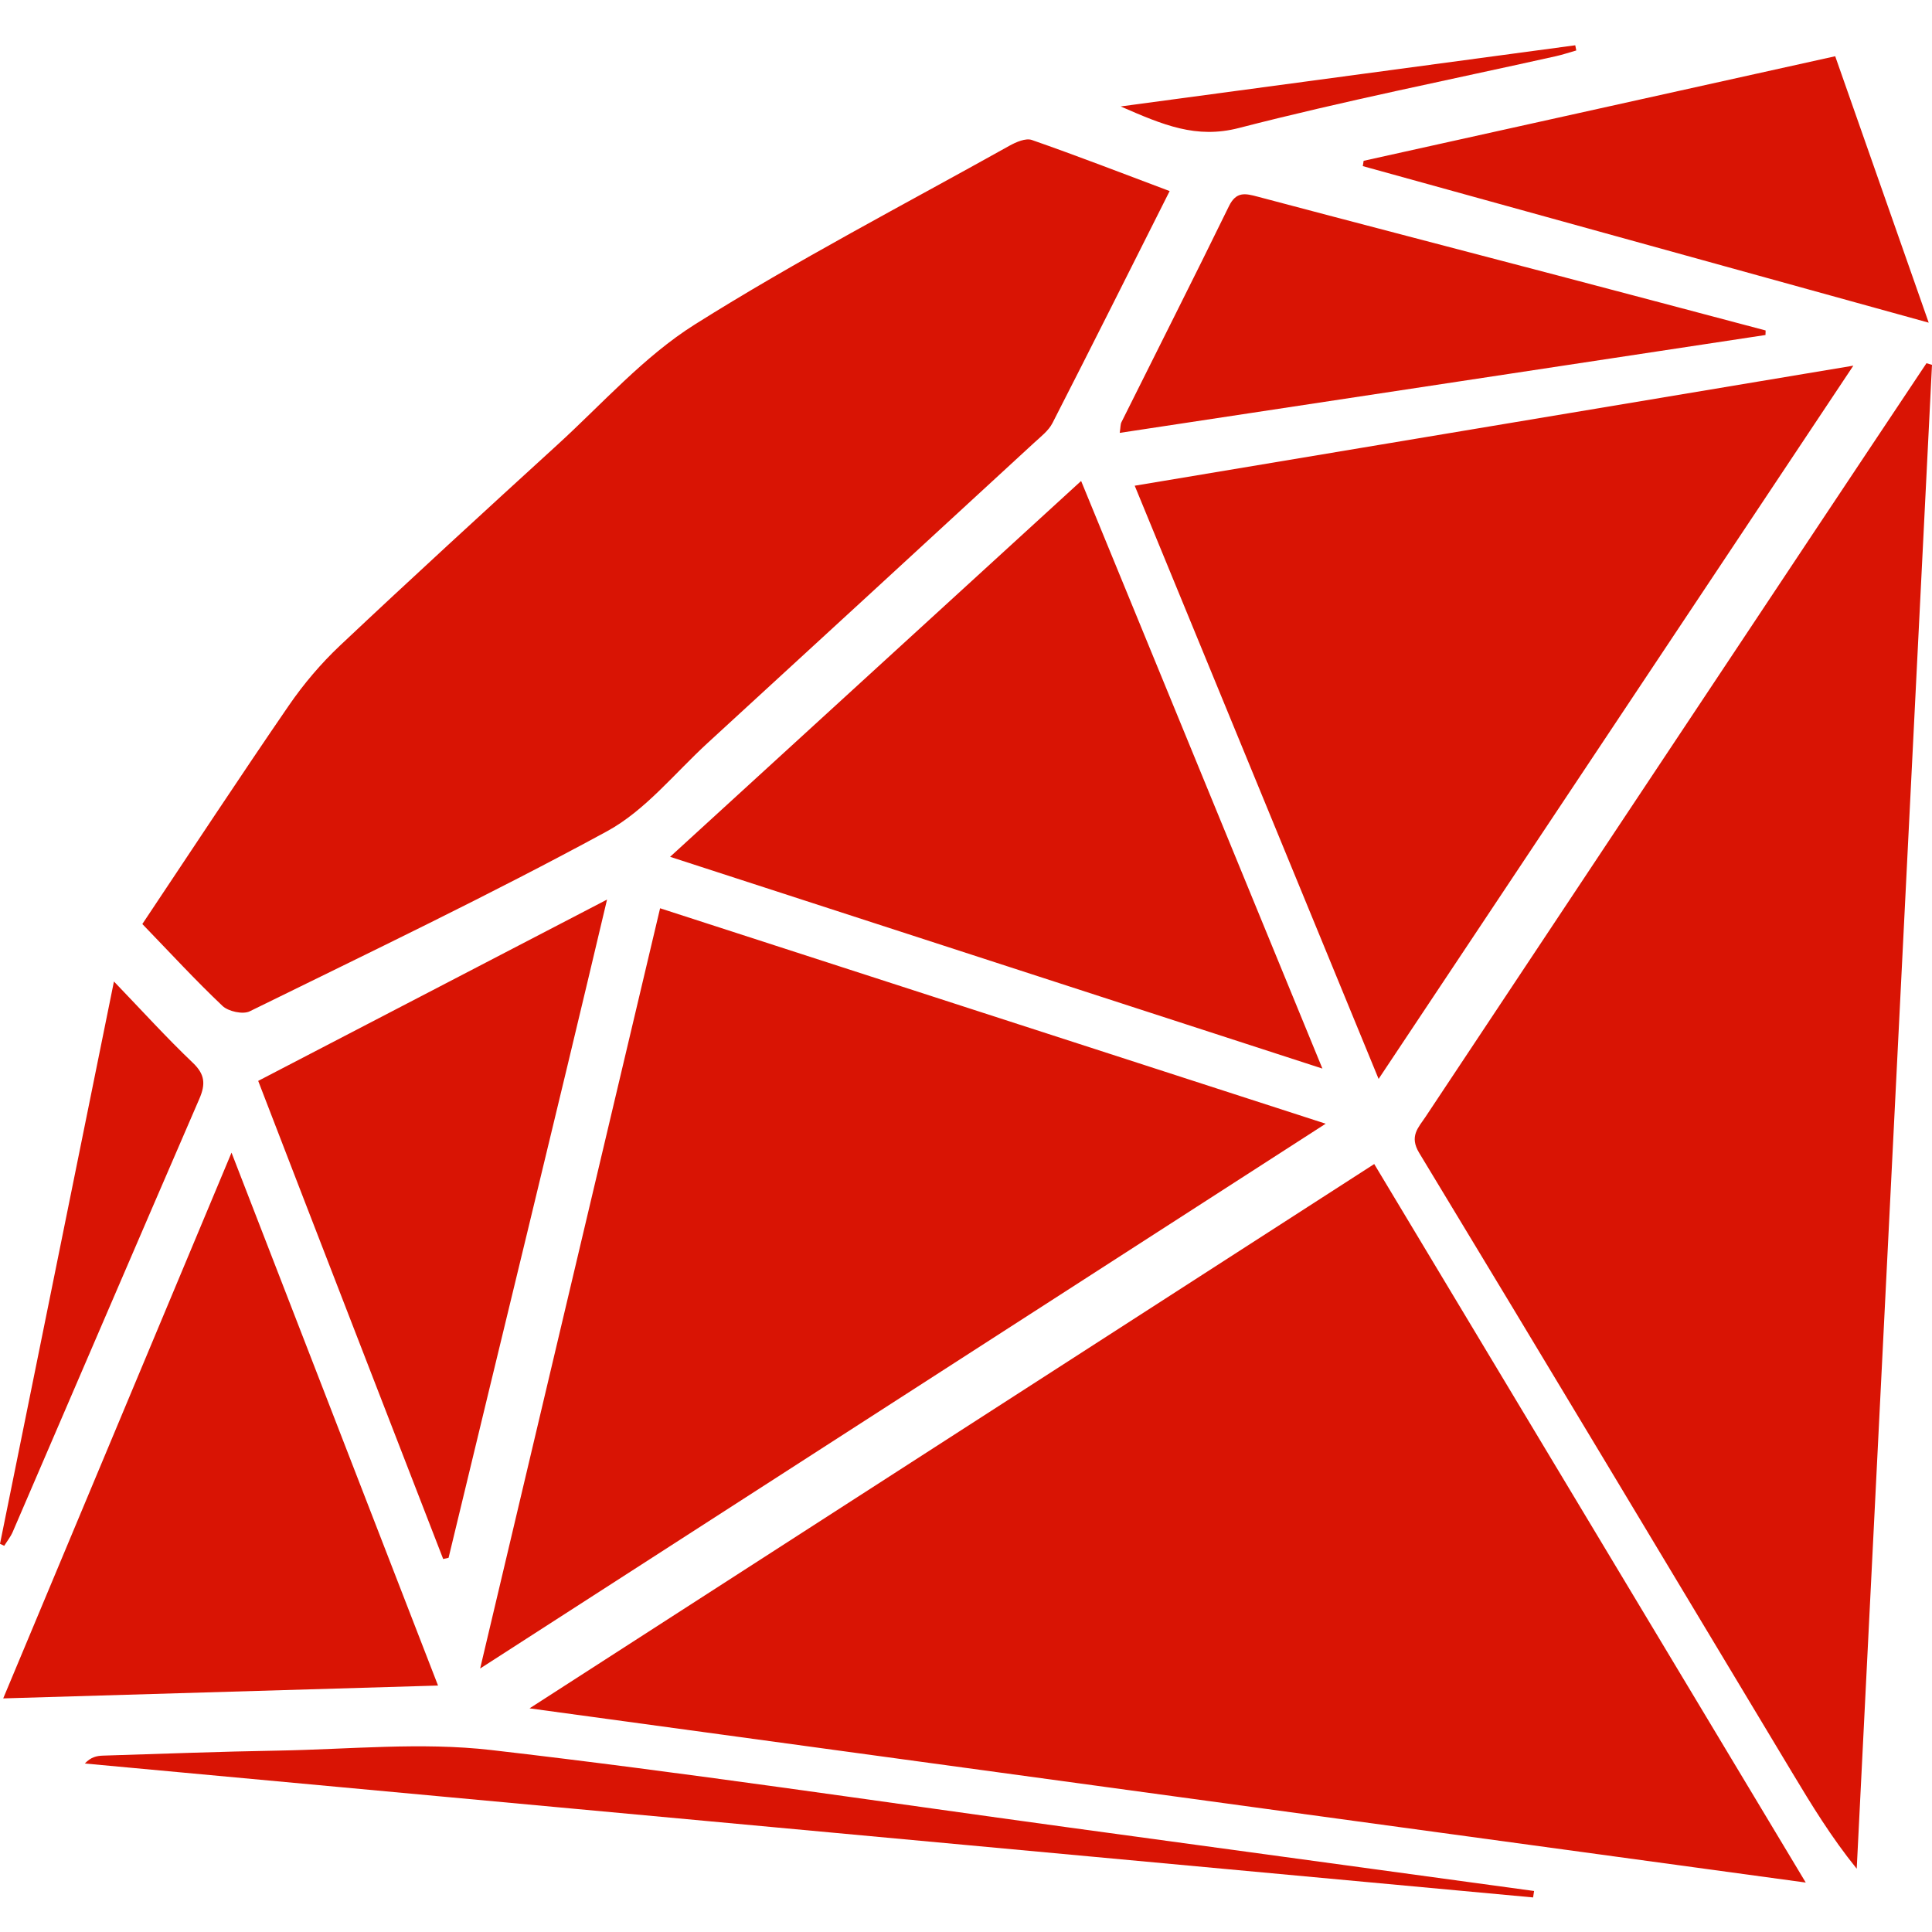 <svg width="128" height="128" viewBox="0 0 128 128" fill="none" xmlns="http://www.w3.org/2000/svg">
<g clip-path="url(#clip0)">
<path fill-rule="evenodd" clip-rule="evenodd" d="M35.084 113.182C63.42 117.051 91.252 120.851 119.636 124.724C109.966 108.625 100.544 92.936 91.046 77.12L35.084 113.182V113.182ZM127.634 24.065C125.136 27.816 122.633 31.564 120.139 35.318C111.572 48.206 103.006 61.094 94.448 73.989C93.971 74.707 93.353 75.276 94.025 76.383C102.294 90.039 110.499 103.736 118.724 117.419C120.022 119.581 121.335 121.734 123.013 123.807C124.676 90.595 126.338 57.382 128 24.171L127.634 24.065V24.065ZM14.741 66.645C15.128 67.011 16.094 67.224 16.544 67.003C24.476 63.104 32.459 59.292 40.218 55.073C42.748 53.697 44.694 51.232 46.874 49.232C54.093 42.612 61.3 35.979 68.504 29.344C68.944 28.937 69.466 28.543 69.729 28.029C72.317 22.972 74.86 17.889 77.492 12.659C74.353 11.479 71.377 10.325 68.363 9.274C67.955 9.132 67.311 9.415 66.868 9.661C59.894 13.558 52.788 17.247 46.034 21.497C42.656 23.623 39.903 26.756 36.911 29.485C32.09 33.886 27.274 38.297 22.522 42.774C21.261 43.963 20.112 45.32 19.13 46.75C15.88 51.482 12.727 56.283 9.43 61.219C11.273 63.125 12.948 64.947 14.741 66.645V66.645ZM43.733 60.175C39.787 76.846 35.864 93.422 31.811 110.543C50.817 98.297 69.385 86.333 87.83 74.449C73.151 69.698 58.52 64.962 43.733 60.175ZM122.789 24.226C106.73 26.91 91.056 29.528 75.178 32.18C80.586 45.335 85.886 58.225 91.336 71.482C101.881 55.637 112.217 40.109 122.789 24.226V24.226ZM44.395 56.766C58.856 61.459 73.028 66.061 87.613 70.796C82.197 57.601 76.966 44.867 71.627 31.865C62.533 40.179 53.576 48.37 44.395 56.766ZM15.339 76.366C10.21 88.625 5.256 100.467 0.213 112.523C9.906 112.236 19.302 111.959 29.021 111.672C24.458 99.899 19.985 88.357 15.339 76.366V76.366ZM29.362 103.288L29.719 103.209C33.178 88.827 36.687 74.544 40.218 59.599C32.34 63.694 24.826 67.599 17.106 71.612C21.046 81.852 25.247 92.655 29.362 103.288V103.288ZM116.977 21.894C112.377 20.675 107.777 19.453 103.174 18.243C96.559 16.503 89.939 14.786 83.329 13.031C82.502 12.811 81.905 12.668 81.419 13.663C79.082 18.45 76.673 23.201 74.299 27.97C74.226 28.118 74.242 28.308 74.185 28.679C88.51 26.508 102.74 24.351 116.968 22.195L116.977 21.894ZM90.289 11.006L127.782 21.378C125.632 15.251 123.638 9.57 121.587 3.726L90.344 10.654L90.289 11.006V11.006ZM32.54 115.944C27.897 115.409 23.13 115.901 18.42 115.982C14.551 116.047 10.683 116.195 6.814 116.315C6.416 116.328 6.019 116.408 5.621 116.837C37.606 119.794 69.589 122.751 101.572 125.71L101.637 125.283C91.385 123.883 81.131 122.483 70.879 121.084C58.103 119.339 45.348 117.42 32.54 115.944V115.944ZM0.845 101.488C4.966 91.924 9.07 82.355 13.208 72.798C13.622 71.84 13.59 71.189 12.78 70.417C11.049 68.77 9.441 66.994 7.549 65.026C4.991 77.653 2.497 89.968 0 102.282L0.28 102.413C0.47 102.107 0.704 101.817 0.845 101.488V101.488ZM82.077 8.481C89.027 6.688 96.079 5.286 103.089 3.722C103.543 3.62 103.986 3.47 104.433 3.343L104.364 3C94.49 4.328 84.617 5.657 74.246 7.052C77.074 8.287 79.252 9.21 82.077 8.481Z" fill="#D91404"/>
</g>
<defs>
<clipPath id="clip0">
<rect width="128" height="128" fill="white"/>
</clipPath>
</defs>
</svg>
